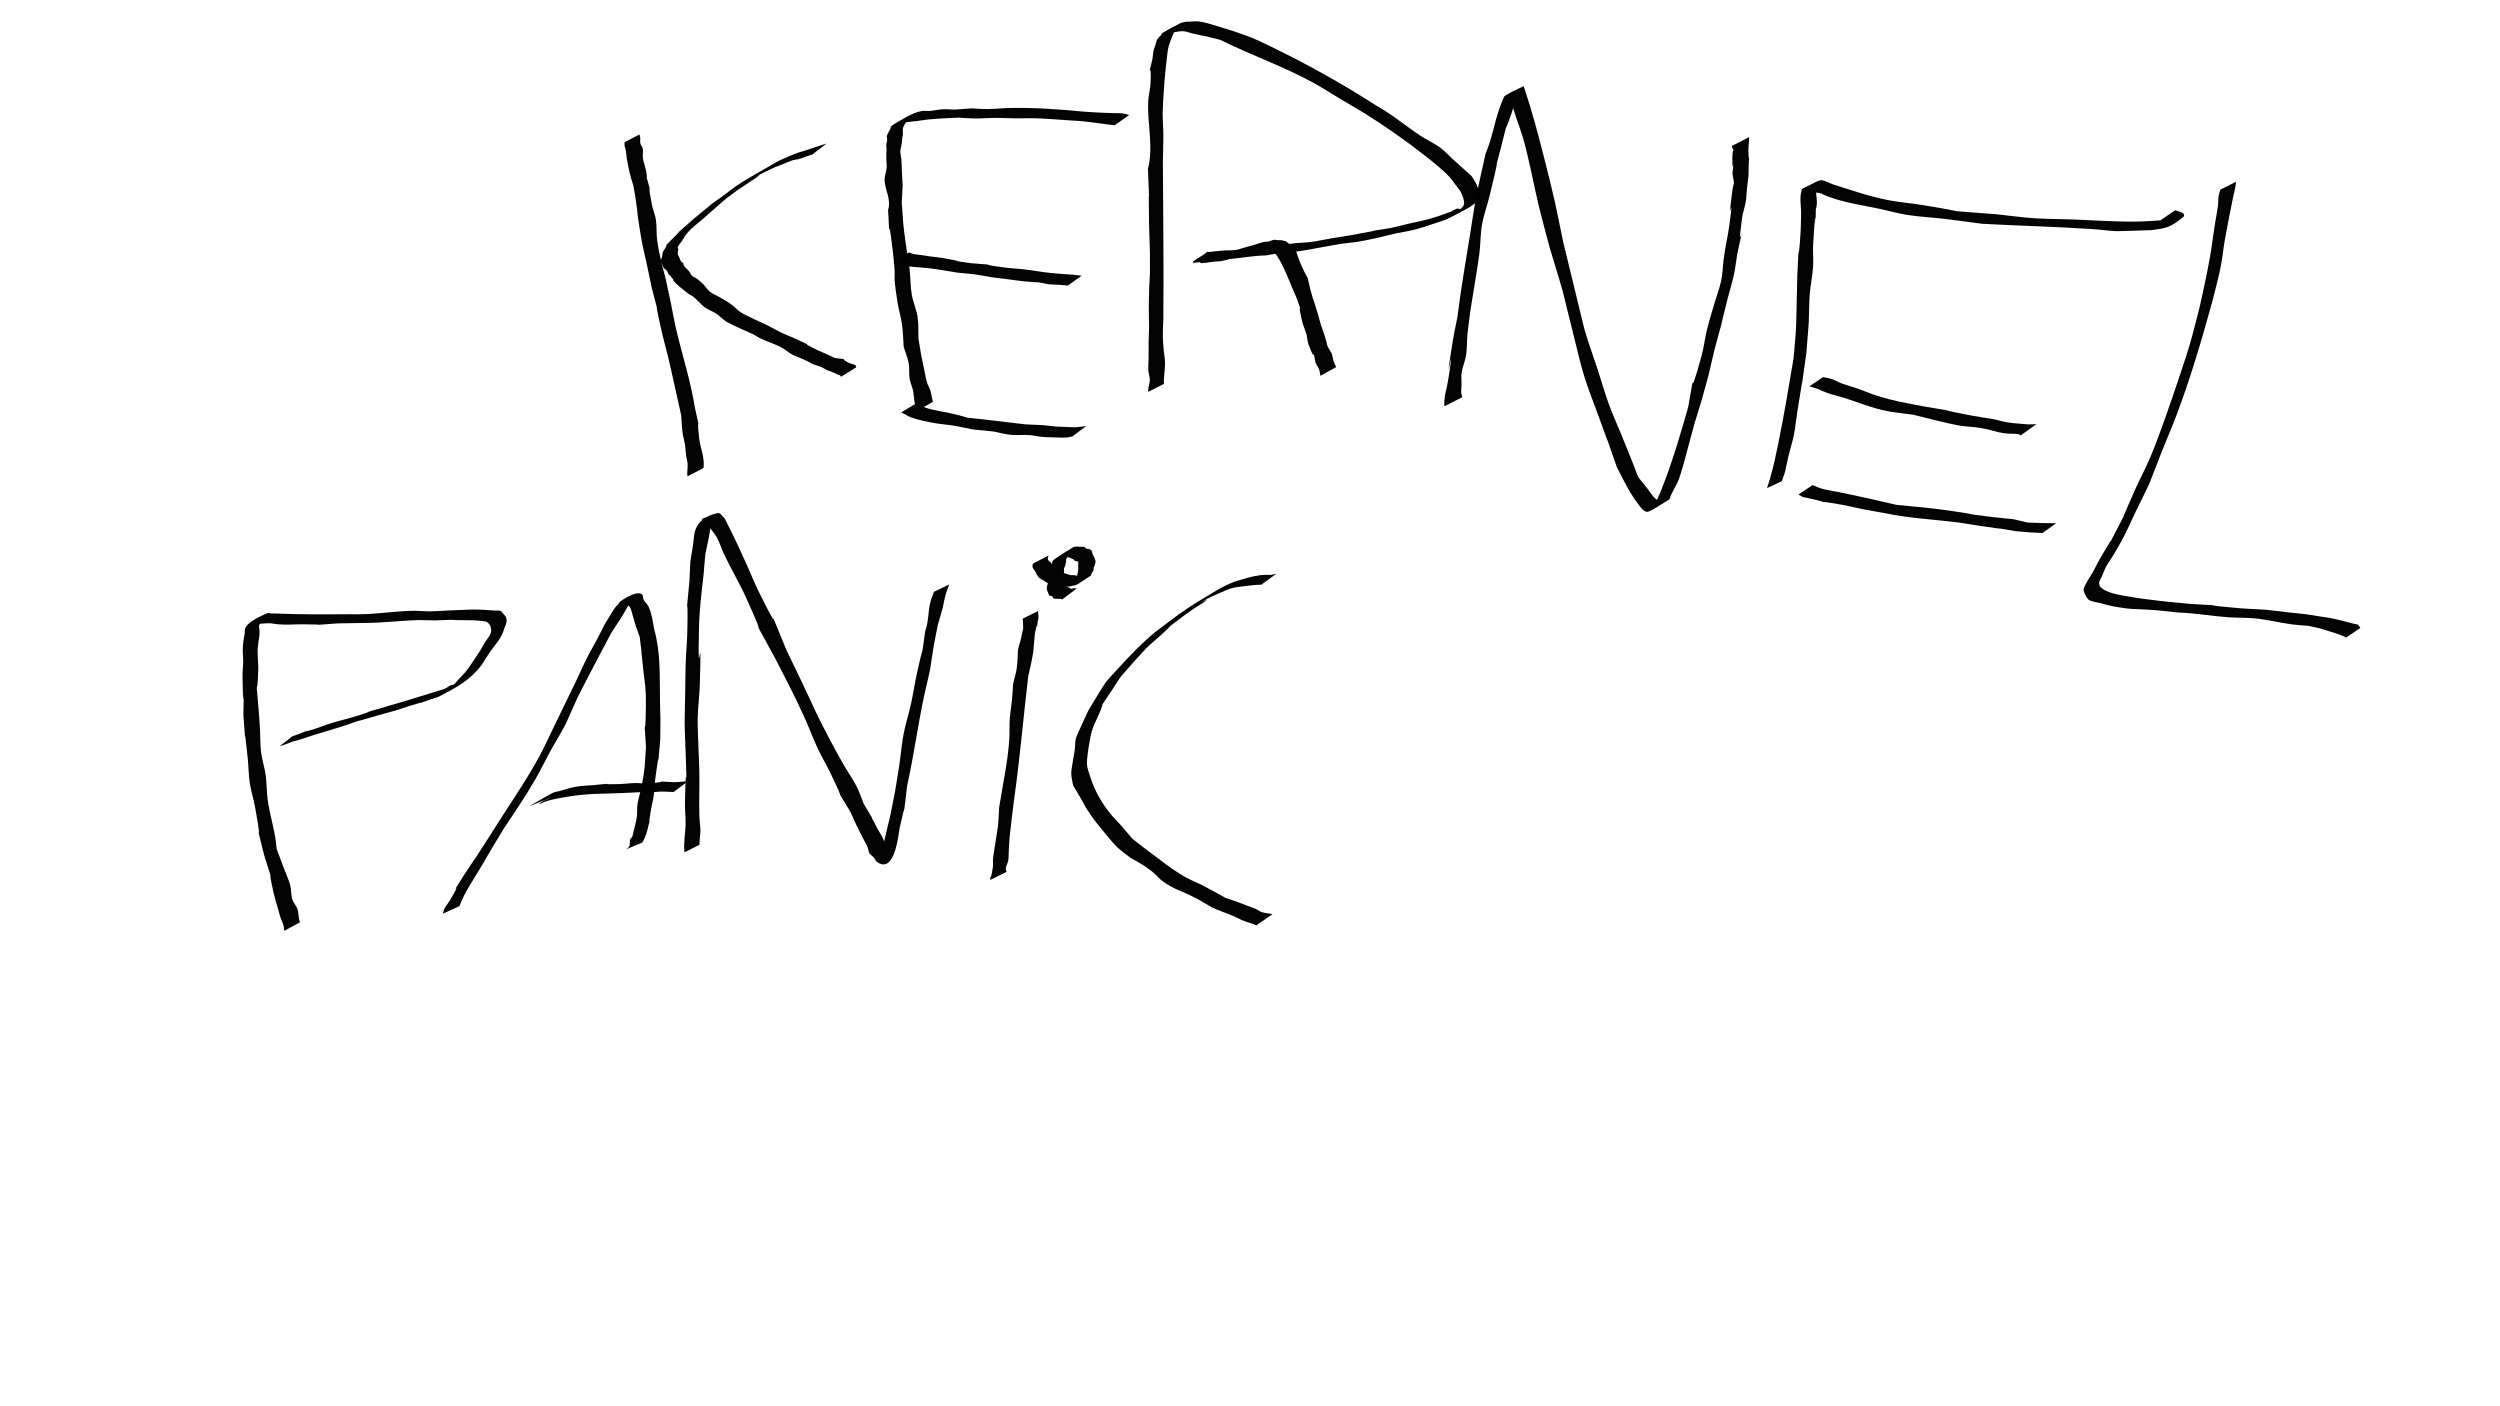 <?xml version="1.0" encoding="UTF-8" standalone="no"?>
<!-- Created with Inkscape (http://www.inkscape.org/) -->

<svg
   xmlns:dc="http://purl.org/dc/elements/1.1/"
   xmlns:cc="http://creativecommons.org/ns#"
   xmlns:rdf="http://www.w3.org/1999/02/22-rdf-syntax-ns#"
   xmlns:svg="http://www.w3.org/2000/svg"
   xmlns="http://www.w3.org/2000/svg"
   xmlns:sodipodi="http://sodipodi.sourceforge.net/DTD/sodipodi-0.dtd"
   xmlns:inkscape="http://www.inkscape.org/namespaces/inkscape"
   width="1920"
   height="1080"
   viewBox="0 0 508 285.75"
   version="1.1"
   id="svg8"
   inkscape:version="0.92.4 5da689c313, 2019-01-14"
   sodipodi:docname="021.svg">
  <defs
     id="defs2">
    <clipPath
       clipPathUnits="userSpaceOnUse"
       id="clipPath3044">
      <rect
         style="opacity:1;fill:#000000;fill-opacity:1;stroke:none;stroke-width:0.6;stroke-miterlimit:4;stroke-dasharray:none;stroke-opacity:1"
         id="rect3046"
         width="243.215"
         height="226.003"
         x="320.138"
         y="134.602" />
    </clipPath>
  </defs>
  <sodipodi:namedview
     id="base"
     pagecolor="#ffffff"
     bordercolor="#666666"
     borderopacity="1.0"
     inkscape:pageopacity="0.0"
     inkscape:pageshadow="2"
     inkscape:zoom="0.70710678"
     inkscape:cx="960.13925"
     inkscape:cy="606.21439"
     inkscape:document-units="mm"
     inkscape:current-layer="layer1"
     showgrid="false"
     units="px"
     inkscape:window-width="1920"
     inkscape:window-height="1053"
     inkscape:window-x="1366"
     inkscape:window-y="27"
     inkscape:window-maximized="0"
     showguides="false" />
  <g
     inkscape:label="Capa 1"
     inkscape:groupmode="layer"
     id="layer1"
     transform="translate(0,-11.25)">
    <path
       style="opacity:1;fill:#000000;fill-opacity:0.988;stroke:none;stroke-width:0.6;stroke-miterlimit:4;stroke-dasharray:none;stroke-opacity:1"
       id="path3486"
       d="m 139.712,108.03 c -0.182,-0.836 0.078,-1.678 0.016,-2.514 -0.042,-0.559 -0.23,-1.099 -0.307,-1.654 -0.1,-0.722 -0.111,-1.455 -0.222,-2.176 -0.134,-0.875 -0.4,-1.728 -0.513,-2.605 -0.147,-1.14 -0.178,-2.292 -0.267,-3.438 -0.93,-4.057 -1.763,-8.138 -2.739,-12.184 -0.369,-1.531 -0.815,-3.044 -1.162,-4.581 -2.577,-11.409 0.738,1.762 -2.101,-9.22 -0.296,-1.424 -0.582,-2.851 -0.889,-4.273 -0.904,-4.19 -0.895,-3.57 -1.553,-7.691 -0.822,-5.143 -0.111,-1.431 -0.846,-6.248 -0.132,-0.869 -0.305,-1.731 -0.458,-2.596 -0.643,-1.814 -1.026,-3.718 -1.334,-5.615 -0.071,-0.435 -0.074,-0.88 -0.155,-1.313 -0.343,-1.849 -0.258,-0.076 -0.27,-1.776 0,0 3.017,-1.577 3.017,-1.577 v 0 c 0.056,0.245 0.141,0.485 0.168,0.735 0.037,0.352 -0.06,0.718 0.023,1.062 0.096,0.398 0.433,0.716 0.504,1.119 0.101,0.572 -0.07,1.167 -5e-5,1.744 0.17,1.398 0.878,2.702 0.796,4.148 1.753,6.364 -0.351,-1.752 1.045,5.451 0.204,1.051 0.66,2.048 0.817,3.107 0.194,1.304 0.071,2.639 0.231,3.947 0.342,2.79 1.115,5.503 1.796,8.219 0.328,1.526 0.668,3.05 0.983,4.579 0.324,1.577 0.579,3.169 0.934,4.74 1.261,5.593 3.088,11.062 3.997,16.734 1.383,6.578 0.188,0.079 0.831,6.023 0.224,2.074 1.197,4.054 0.895,6.166 0,0 -3.238,1.687 -3.238,1.687 z"
       inkscape:connector-curvature="0" />
    <path
       style="opacity:1;fill:#000000;fill-opacity:0.988;stroke:none;stroke-width:0.6;stroke-miterlimit:4;stroke-dasharray:none;stroke-opacity:1"
       id="path3488"
       d="m 165.044,42.652 c -0.95,0.275 -1.869,0.686 -2.823,0.941 -0.395,0.105 -0.815,0.109 -1.205,0.233 -0.631,0.201 -1.229,0.495 -1.844,0.738 -0.589,0.232 -1.18,0.459 -1.77,0.688 -1.493,0.708 -2.48,1.132 -3.907,1.991 -0.257,0.155 1.047,-0.571 0.817,-0.378 -0.627,0.527 -1.347,0.933 -2.026,1.393 -3.624,2.459 -1.412,0.863 -4.607,3.243 -1.616,1.325 -3.14,2.757 -4.721,4.121 -0.613,0.529 -2.082,1.708 -2.704,2.314 -0.273,0.266 -0.505,0.572 -0.758,0.858 -1.96,2.671 0.668,-0.977 -0.887,1.372 -0.155,0.234 -0.825,0.987 -0.901,1.343 -0.027,0.128 0.092,0.245 0.138,0.367 -0.039,0.157 -0.079,0.314 -0.118,0.471 -0.066,0.602 0.213,1.036 0.452,1.557 0.069,0.15 0.088,0.328 0.192,0.456 0.116,0.142 0.297,0.214 0.446,0.321 0.066,0.776 0.754,1.12 1.195,1.685 0.22,0.283 0.332,0.652 0.595,0.895 0.346,0.32 0.82,0.47 1.194,0.757 0.43,0.33 0.806,0.725 1.209,1.087 0.421,0.479 0.759,1.046 1.263,1.436 0.647,0.501 1.438,0.782 2.142,1.199 0.739,0.438 1.488,0.863 2.184,1.365 0.691,0.498 1.252,1.168 1.967,1.631 0.939,0.607 4.491,2.206 5.464,2.656 0.904,0.479 1.789,0.995 2.712,1.437 0.923,0.443 1.891,0.789 2.822,1.216 5.163,2.365 -0.153,0.024 4.491,2.322 0.639,0.317 1.312,0.562 1.961,0.859 0.534,0.245 1.058,0.51 1.586,0.765 3.232,0.461 0.724,-0.197 2.661,0.895 0.5,0.282 1.157,0.272 1.602,0.634 0.102,0.083 0.078,0.251 0.117,0.376 0,0 -3.088,1.914 -3.088,1.914 v 0 c -0.315,-0.499 -0.036,-0.18 -0.831,-0.52 -0.278,-0.119 -0.54,-0.273 -0.82,-0.387 -2.069,-0.839 -0.277,0.081 -2.372,-1.098 -3.27,-1.102 -0.385,-0.029 -3.653,-1.556 -0.756,-0.353 -1.566,-0.592 -2.3,-0.989 -0.742,-0.402 -1.365,-1.003 -2.111,-1.398 -1.821,-0.966 -3.885,-1.432 -5.604,-2.616 -0.783,-0.353 -4.809,-2.136 -5.578,-2.612 -0.733,-0.454 -1.305,-1.136 -2.023,-1.614 -0.738,-0.491 -1.607,-0.771 -2.331,-1.283 -1.171,-0.828 -1.946,-2.155 -3.317,-2.74 -0.78,-0.635 -1.601,-1.224 -2.336,-1.911 -1.46,-1.364 -0.141,-0.234 -1.204,-1.538 -0.818,-1.004 -0.371,-0.017 -0.737,-1.022 -0.418,-0.584 -0.164,-0.328 -0.772,-0.761 -0.107,-0.129 -0.12,-0.314 -0.196,-0.464 -0.238,-0.471 -0.379,-0.695 -0.429,-1.245 0.081,-0.192 0.185,-0.376 0.244,-0.576 0.104,-0.356 0.041,-0.735 0.199,-1.081 0.122,-0.267 0.34,-0.48 0.474,-0.741 0.702,-1.363 -0.481,0.11 1.078,-1.526 0.327,-0.322 0.663,-0.636 0.982,-0.967 0.29,-0.302 0.541,-0.641 0.843,-0.931 0.438,-0.42 0.918,-0.793 1.373,-1.194 0.505,-0.444 0.99,-0.91 1.506,-1.342 6.049,-5.066 -1.887,1.773 3.564,-2.953 0.757,-0.541 1.519,-1.074 2.27,-1.624 1.468,-1.075 2.561,-1.998 4.118,-2.952 1.675,-1.026 3.39,-1.985 5.09,-2.969 2.696,-1.56 1.672,-1.034 4.158,-2.132 0.624,-0.251 1.239,-0.525 1.873,-0.752 0.495,-0.178 1.007,-0.302 1.508,-0.461 1.481,-0.469 2.937,-1.007 4.424,-1.455 0,0 -2.943,2.25 -2.943,2.25 z"
       inkscape:connector-curvature="0" />
    <path
       style="opacity:1;fill:#000000;fill-opacity:0.988;stroke:none;stroke-width:0.6;stroke-miterlimit:4;stroke-dasharray:none;stroke-opacity:1"
       id="path3490"
       d="m 186.42,94.681 c -0.766,-1.274 -0.613,-2.804 -0.92,-4.204 -0.17,-0.776 -0.547,-1.502 -0.671,-2.286 -0.162,-1.028 0.008,-2.093 -0.182,-3.116 -0.214,-1.151 -0.68,-2.24 -1.021,-3.36 -0.106,-1.466 -0.116,-2.942 -0.318,-4.398 -0.219,-1.578 -0.697,-3.112 -0.942,-4.687 -1.17,-7.539 -0.065,-2.687 -0.937,-10.225 -1.252,-10.828 -0.403,1.74 -0.971,-8.514 0.692,-2.122 -0.662,-4.026 -0.706,-6.058 -0.018,-0.85 0.347,-1.67 0.414,-2.518 0.049,-0.62 -0.066,-1.244 -0.067,-1.866 -0.006,-3.298 0.157,-0.012 -0.013,-2.76 0.067,-0.359 0.133,-0.718 0.2,-1.076 -0.025,-0.24 -0.117,-0.482 -0.074,-0.72 0.068,-0.377 0.545,-1.105 0.706,-1.458 0.073,-0.16 0.056,-0.366 0.17,-0.5 0.204,-0.238 0.497,-0.382 0.746,-0.573 1.541,-0.827 3.575,-2.262 5.52,-2.558 0.536,-0.082 1.087,0.03 1.627,-0.015 0.848,-0.071 1.682,-0.288 2.532,-0.334 0.816,-0.044 1.634,0.044 2.452,0.065 1.136,-0.082 2.271,-0.165 3.407,-0.247 1.126,0.046 2.251,0.15 3.377,0.139 1.399,-0.014 2.793,-0.185 4.191,-0.216 5.153,-0.112 10.284,0.251 15.407,0.753 3.515,0.211 2.404,0.167 5.662,0.282 0.703,0.025 1.409,-0.011 2.108,0.068 0.454,0.051 0.888,0.213 1.332,0.32 0,0 -2.959,2.095 -2.959,2.095 v 0 c -2.884,-0.33 -5.744,-0.862 -8.651,-0.969 -1.536,-0.106 -5.862,-0.419 -7.302,-0.456 -1.414,-0.036 -2.828,0.023 -4.242,0.009 -1.373,-0.014 -2.745,-0.097 -4.119,-0.092 -1.354,0.005 -2.705,0.131 -4.059,0.122 -1.11,-0.008 -2.216,-0.115 -3.324,-0.173 -1.832,0.088 -4.224,0.173 -6.077,0.364 -0.84,0.087 -1.672,0.236 -2.509,0.34 -0.603,0.075 -1.211,0.102 -1.811,0.2 -0.447,0.072 -1.61,0.658 -1.322,0.309 0.55,-0.665 1.465,-0.912 2.197,-1.368 -0.267,0.159 -0.565,0.274 -0.8,0.477 -0.126,0.109 -0.164,0.29 -0.251,0.432 -0.282,0.457 -0.608,0.85 -0.733,1.39 -0.132,0.57 0.11,1.191 -0.113,1.753 -0.044,0.429 -0.069,0.861 -0.131,1.288 -0.081,0.556 -0.285,1.098 -0.297,1.661 -0.013,0.596 0.178,1.181 0.224,1.775 0.058,0.747 0.052,1.497 0.088,2.245 0.209,4.311 0.223,1.468 -0.024,6.425 0.318,4.406 0.221,4.016 0.847,8.568 0.225,1.636 0.546,3.259 0.738,4.899 0.203,1.723 0.16,3.475 0.448,5.186 0.261,1.549 0.955,3.007 1.191,4.561 0.224,1.473 0.12,2.977 0.18,4.466 0.748,4.468 0.357,2.451 1.208,6.446 0.167,0.785 0.273,1.587 0.504,2.356 0.18,0.598 0.525,1.136 0.722,1.729 0.057,0.172 0.416,1.891 0.492,2.253 0,0 -3.146,1.772 -3.146,1.772 z"
       inkscape:connector-curvature="0" />
    <path
       style="opacity:1;fill:#000000;fill-opacity:0.988;stroke:none;stroke-width:0.6;stroke-miterlimit:4;stroke-dasharray:none;stroke-opacity:1"
       id="path3492"
       d="m 184.724,62.519 c 0.264,0.11 0.514,0.265 0.792,0.329 0.519,0.12 1.055,0.144 1.582,0.221 0.672,0.098 1.343,0.209 2.016,0.302 0.834,0.115 1.677,0.173 2.507,0.322 8.432,1.514 -3.802,-0.314 5.79,1.05 8.884,0.719 -1.541,-0.243 6.778,0.877 1.159,0.156 2.331,0.185 3.493,0.316 2.851,0.319 3.092,0.491 5.865,0.79 0.841,0.091 1.686,0.136 2.529,0.204 2.629,0.196 1.389,0.075 3.72,0.346 0,0 -2.815,1.999 -2.815,1.999 v 0 c -2.409,-0.209 -1.127,-0.12 -3.848,-0.252 -4.223,-0.788 -0.148,-0.116 -5.254,-0.628 -1.038,-0.104 -2.068,-0.272 -3.103,-0.403 -1.119,-0.142 -2.241,-0.252 -3.357,-0.417 -1.094,-0.162 -2.174,-0.415 -3.27,-0.562 -1.153,-0.156 -2.316,-0.231 -3.474,-0.347 -1.783,-0.294 -4.161,-0.709 -5.968,-0.916 -1.824,-0.209 -2.981,-0.176 -4.741,-0.48 -0.48,-0.083 -0.944,-0.243 -1.419,-0.349 -0.346,-0.077 -0.697,-0.135 -1.045,-0.202 0,0 3.222,-2.2 3.222,-2.2 z"
       inkscape:connector-curvature="0" />
    <path
       style="opacity:1;fill:#000000;fill-opacity:0.988;stroke:none;stroke-width:0.6;stroke-miterlimit:4;stroke-dasharray:none;stroke-opacity:1"
       id="path3494"
       d="m 186.208,93.197 c 2.071,1.351 4.614,1.486 6.956,2.031 5.694,1.325 0.65,0.549 7.304,1.311 0.573,0.069 7.191,0.878 7.907,0.937 1.186,0.097 2.379,0.078 3.566,0.164 0.896,0.065 1.785,0.219 2.681,0.287 0.1,0.008 3.508,0.136 3.92,0.152 1.658,-0.181 0.933,-0.089 2.178,-0.258 0,0 -2.805,2.111 -2.805,2.111 v 0 c -1.431,0.301 -0.674,0.208 -2.277,0.24 -1.31,-0.063 -2.626,-0.038 -3.933,-0.155 -0.867,-0.078 -1.719,-0.304 -2.588,-0.36 -1.243,-0.081 -2.498,0.075 -3.737,-0.05 -1.182,-0.119 -2.333,-0.452 -3.499,-0.677 -1.407,-0.139 -2.815,-0.277 -4.222,-0.416 -1.242,-0.25 -2.476,-0.543 -3.725,-0.751 -1.234,-0.205 -2.486,-0.287 -3.721,-0.488 -1.311,-0.213 -3.703,-0.703 -5.06,-1.201 -0.714,-0.262 -1.334,-0.739 -2.04,-1.019 0,0 3.095,-1.858 3.095,-1.858 z"
       inkscape:connector-curvature="0" />
    <path
       style="opacity:1;fill:#000000;fill-opacity:0.988;stroke:none;stroke-width:0.6;stroke-miterlimit:4;stroke-dasharray:none;stroke-opacity:1"
       id="path3500"
       d="m 233.331,90.877 c -0.099,-0.849 0.317,-1.655 0.308,-2.492 -0.007,-0.618 -0.253,-1.215 -0.289,-1.833 -0.047,-0.804 0.034,-1.61 0.041,-2.416 0.049,-5.799 -0.074,-0.107 0.103,-6.671 -0.019,-1.426 -0.073,-2.852 -0.057,-4.278 0.078,-6.795 0.302,-3.303 0.231,-10.451 -0.019,-1.925 -0.15,-3.848 -0.181,-5.774 -0.2,-12.55 0.257,0.668 -0.226,-11.39 1.186,-4.607 -0.181,-9.178 0.059,-13.807 0.062,-1.206 0.404,-2.386 0.468,-3.592 0.291,-5.487 -0.765,0.109 0.397,-4.968 0.272,-2.152 0.034,-1.125 0.658,-3.019 0.103,-0.311 0.139,-0.651 0.306,-0.933 0.196,-0.331 0.521,-0.567 0.762,-0.867 0.104,-0.129 0.129,-0.33 0.271,-0.417 1.225,-0.754 2.521,-1.386 3.782,-2.079 1.264,-0.295 0.618,-0.21 1.927,-0.249 0.505,-0.015 1.012,-0.09 1.515,-0.045 1.348,0.12 2.875,0.643 4.136,1.025 1.021,0.309 2.04,0.627 3.06,0.94 1.306,0.474 2.636,0.885 3.917,1.422 1.526,0.64 3.006,1.382 4.495,2.105 5.302,2.573 10.488,5.406 15.544,8.433 1.737,1.04 3.435,2.143 5.152,3.215 3.18,1.77 5.949,4.143 8.979,6.132 1.283,0.842 2.706,1.469 3.948,2.371 0.952,0.692 1.732,1.594 2.603,2.386 1.409,1.282 2.373,2.138 3.761,3.378 1.152,1.833 0.631,0.842 1.397,2.616 0.136,0.314 0.386,0.598 0.412,0.939 0.107,1.38 -1.443,2.267 -2.354,2.895 -1.439,0.754 -2.845,1.575 -4.318,2.261 -0.745,0.347 -1.543,0.565 -2.32,0.834 -1.637,0.567 -3.403,1.158 -5.09,1.545 -0.947,0.217 -1.911,0.353 -2.866,0.53 -1.275,0.311 -2.55,0.621 -3.825,0.932 -1.311,0.264 -2.613,0.574 -3.932,0.791 -1.272,0.209 -2.563,0.287 -3.837,0.484 -1.168,0.181 -7.039,1.307 -8.315,1.474 -10.089,1.32 4.007,-0.999 -6.714,0.85 -2.609,0.047 -5.173,0.542 -7.766,0.779 -0.614,0.056 -1.233,0.061 -1.846,0.128 -2.154,0.326 -1.145,0.208 -3.024,0.38 -2.583,0.262 -3.549,0.535 0.95,-1.966 0.173,-0.096 0.395,0.036 0.592,0.032 0.359,-0.007 0.716,-0.043 1.074,-0.065 0.427,-0.033 0.853,-0.084 1.282,-0.1 0.383,-0.014 0.768,0.051 1.149,0.013 1.22,-0.122 1.939,-0.428 3.126,-0.768 2.974,-0.853 -0.209,0.117 2.765,-0.806 0.449,-0.132 0.898,-0.265 1.347,-0.397 0.279,-0.017 0.563,0.004 0.838,-0.052 0.396,-0.081 0.76,-0.29 1.159,-0.355 0.206,-0.034 0.415,0.055 0.623,0.066 1.419,0.071 0.405,-0.118 1.753,0.228 0.556,0.412 1.525,1.074 1.881,1.63 0.315,0.492 0.425,1.089 0.642,1.631 0.266,0.665 0.509,1.341 0.809,1.992 1.631,3.529 0.724,0.616 1.672,4.541 2.054,7.223 -0.709,-2.359 1.496,4.856 0.244,0.799 0.426,1.616 0.674,2.414 0.229,0.737 0.531,1.45 0.759,2.188 0.934,3.028 0.004,1.109 1.443,3.601 0.444,1.955 0.131,1.058 0.884,2.711 0,0 -3.209,1.778 -3.209,1.778 v 0 c -0.368,-1.824 -0.051,-0.933 -0.998,-2.657 -0.97,-4.913 0.473,1.37 -1.391,-3.636 -0.278,-0.747 -0.297,-1.568 -0.511,-2.336 -0.221,-0.794 -0.605,-1.539 -0.794,-2.341 -1.441,-6.111 0.798,0.669 -1.222,-5.004 -0.926,-2.091 -1.729,-4.252 -2.729,-6.309 -0.256,-0.527 -1.063,-2.085 -1.577,-2.563 -0.232,-0.216 -0.564,-0.29 -0.846,-0.435 -1.285,-0.242 -0.263,-0.115 -1.672,-0.091 -0.214,0.004 -0.428,-0.054 -0.64,-0.029 -1.06,0.128 -2.037,0.681 -3.122,0.675 -1.509,0.505 -3.066,1.14 -4.637,1.424 -0.423,0.076 -0.86,0.041 -1.288,0.089 -3.789,0.426 0.608,0.069 -2.801,0.32 -0.2,-0.095 -0.378,-0.279 -0.599,-0.284 -0.353,-0.007 -1.268,0.509 -1.028,0.251 0.841,-0.905 1.946,-1.524 2.919,-2.285 0.08,0.018 0.157,0.055 0.239,0.053 0.648,-0.017 1.287,-0.192 1.936,-0.197 1.762,-0.162 0.861,-0.11 2.704,-0.148 1.515,-0.115 2.841,-0.388 4.361,-0.549 1.795,-0.19 3.605,-0.219 5.395,-0.473 1.082,-0.144 2.164,-0.289 3.246,-0.433 1.079,-0.085 2.164,-0.113 3.238,-0.256 1.356,-0.181 2.693,-0.485 4.042,-0.713 1.38,-0.234 2.768,-0.423 4.146,-0.672 10.066,-1.82 -0.949,-0.021 7.961,-1.437 1.265,-0.306 2.527,-0.622 3.794,-0.917 3.076,-0.715 2.842,-0.527 5.762,-1.466 0.844,-0.271 1.664,-0.613 2.507,-0.889 0.631,-0.206 1.406,-0.987 1.912,-0.557 0.437,0.372 -0.944,0.653 -1.416,0.979 0.725,-0.442 1.686,-0.897 2.175,-1.659 0.424,-0.661 -0.258,-2.311 -0.568,-2.853 -0.268,-0.467 -0.641,-0.866 -0.961,-1.299 -0.433,-0.563 -0.82,-1.166 -1.3,-1.69 -1.317,-1.435 -3.296,-3.004 -4.778,-4.174 -3.991,-3.151 -8.156,-6.07 -12.469,-8.765 -1.756,-1.043 -3.514,-2.084 -5.268,-3.13 -1.738,-1.037 -3.434,-2.148 -5.21,-3.118 -6.087,-3.324 -12.65,-5.598 -18.847,-8.687 -8.689,-2.166 1.457,0.314 -5.729,-1.313 -0.551,-0.125 -1.077,-0.37 -1.639,-0.428 -1.075,-0.112 -2.074,0.35 -3.135,0.252 0.713,-0.429 1.408,-0.889 2.138,-1.287 0.263,-0.144 -0.531,0.3 -0.733,0.522 -0.14,0.154 -0.178,0.377 -0.259,0.569 -0.547,1.308 -1.153,2.595 -1.353,4.016 -0.345,2.829 -0.648,5.64 -0.81,8.487 -0.077,1.362 -0.184,2.724 -0.194,4.088 -0.011,1.521 0.129,3.04 0.134,4.562 0.006,1.735 -0.066,3.469 -0.098,5.203 0.055,10.654 0.195,21.31 0.095,31.963 -0.035,1.221 -0.123,2.441 -0.106,3.662 0.013,0.972 0.131,1.94 0.196,2.911 0.085,0.755 0.233,1.506 0.255,2.265 0.042,1.473 -0.309,2.952 -0.224,4.429 0,0 -3.187,1.624 -3.187,1.624 z"
       inkscape:connector-curvature="0" />
    <path
       style="opacity:1;fill:#000000;fill-opacity:0.988;stroke:none;stroke-width:0.6;stroke-miterlimit:4;stroke-dasharray:none;stroke-opacity:1"
       id="path3502"
       d="m 293.498,93.816 c -0.003,-0.356 -0.038,-0.714 -0.007,-1.069 0.196,-2.242 0.409,-1.89 0.805,-4.434 1.788,-11.486 -1.297,6.153 0.874,-7.563 0.274,-1.728 0.661,-3.437 0.992,-5.155 0.721,-5.891 1.763,-11.736 2.699,-17.596 0.303,-1.899 0.564,-3.804 0.909,-5.696 0.511,-2.805 1.478,-7.025 2.114,-9.875 1.264,-2.929 1.758,-6.092 2.779,-9.096 0.193,-0.569 0.419,-1.127 0.664,-1.676 0.148,-0.331 0.211,-0.757 0.512,-0.96 1.171,-0.794 2.516,-1.296 3.774,-1.944 1.709,5.104 3.098,10.308 4.397,15.529 0.621,2.495 1.263,4.985 1.828,7.493 0.637,2.832 1.185,5.683 1.777,8.525 0.083,0.342 4.213,17.408 4.312,17.758 0.779,2.739 1.786,5.408 2.668,8.115 0.792,2.431 1.483,4.896 2.356,7.298 0.751,2.069 1.68,4.069 2.511,6.107 0.676,1.656 1.341,3.317 2.012,4.975 1.988,4.901 0.624,2.559 3.357,6.072 0.412,0.53 0.755,1.116 1.212,1.608 0.301,0.324 0.632,0.659 1.044,0.821 0.302,0.119 1.227,-0.228 0.974,-0.024 -0.64,0.516 -1.491,0.695 -2.236,1.042 0.321,-0.481 0.698,-0.93 0.964,-1.443 0.55,-1.058 1.914,-4.742 2.2,-5.553 1.525,-4.32 2.795,-8.719 4.059,-13.12 1.941,-10.875 -0.491,1.368 2.73,-10.459 0.461,-1.692 0.645,-3.448 1.059,-5.152 0.421,-1.732 0.95,-3.437 1.446,-5.149 0.471,-1.629 1.098,-3.216 1.454,-4.874 0.29,-1.35 0.317,-2.742 0.476,-4.114 0.271,-2.467 0.893,-4.881 1.213,-7.341 1.081,-8.312 -0.473,1.823 0.449,-5.835 0.469,-3.895 0.671,-1.258 0.157,-4.525 0.701,-7.032 -0.073,2.258 -0.014,-3.304 0.024,-2.291 0.597,-0.58 -0.152,-2.26 0,0 3.555,-1.839 3.555,-1.839 v 0 c -0.012,0.367 -0.013,0.734 -0.037,1.1 -0.028,0.449 -0.124,0.895 -0.118,1.345 0.072,5.145 0.373,-2.967 0.066,3.291 -0.057,3.324 0.054,0.947 -0.336,4.636 -0.099,0.936 -0.111,1.883 -0.266,2.811 -0.187,1.123 -0.604,2.202 -0.755,3.33 -1.362,10.216 1.539,-4.578 -0.963,7.237 -0.226,1.406 -0.38,2.825 -0.679,4.217 -0.347,1.613 -0.855,3.188 -1.259,4.787 -2.624,10.397 0.26,-0.417 -2.672,10.382 -0.441,1.74 -0.788,3.504 -1.231,5.244 -0.443,1.738 -0.951,3.459 -1.427,5.189 -1.862,6.096 -1.081,3.356 -2.641,9.133 -0.434,1.607 -1.383,5.366 -2.045,7.028 -0.53,1.332 -1.417,2.506 -1.836,3.89 -1.415,0.827 -2.74,1.83 -4.244,2.481 -0.768,0.332 -1.608,-0.89 -1.874,-1.227 -1.873,-2.367 -3.178,-5.117 -4.557,-7.781 -3.492,-10.081 0.068,0.079 -4.085,-11.359 -0.869,-2.393 -1.826,-4.758 -2.566,-7.194 -0.84,-2.765 -1.464,-5.591 -2.172,-8.392 -3.346,-13.246 -0.878,-4.492 -4.777,-17.508 -0.729,-2.771 -1.509,-5.528 -2.187,-8.312 -0.962,-3.956 -2.028,-9.686 -3.158,-13.721 -0.436,-1.558 -1.018,-3.072 -1.532,-4.607 -1.093,-3.265 -0.527,-2.028 -1.59,-4.081 0.945,-0.624 1.79,-1.436 2.835,-1.872 0.362,-0.151 -0.481,0.623 -0.668,0.968 -1.074,1.986 -0.641,1.63 -1.428,3.923 -2.094,6.096 -0.399,0.024 -2.137,6.856 -3.738,14.346 1.465,-5.902 -2.35,9.967 -0.485,2.017 -1.223,3.975 -1.586,6.016 -0.343,1.926 -0.29,3.904 -0.527,5.846 -0.226,1.853 -1.508,9.626 -1.825,11.571 -0.205,1.657 -0.455,3.31 -0.616,4.972 -0.132,1.359 -0.057,2.739 -0.262,4.089 -0.187,1.23 -0.72,2.391 -0.912,3.62 -0.12,0.769 2.1e-4,1.556 -0.018,2.334 -0.052,2.196 -0.239,1.067 0.154,2.648 0,0 -3.642,1.856 -3.642,1.856 z"
       inkscape:connector-curvature="0" />
    <path
       style="opacity:1;fill:#000000;fill-opacity:0.988;stroke:none;stroke-width:0.6;stroke-miterlimit:4;stroke-dasharray:none;stroke-opacity:1"
       id="path3504"
       d="m 359.058,110.434 c 0.214,-0.683 0.449,-1.36 0.643,-2.049 0.784,-2.792 1.098,-4.348 1.704,-7.312 1.152,-5.637 2.079,-11.31 3.039,-16.982 0.167,-2.017 0.389,-4.03 0.501,-6.05 0.111,-2 0.184,-8.827 0.275,-10.964 0.364,-8.566 0.171,-0.943 0.662,-8.683 0.066,-1.034 0.058,-2.071 0.086,-3.107 0.146,-1.75 -0.386,-3.456 0.072,-5.174 0.052,-0.194 0.069,-0.461 0.25,-0.547 4.37,-2.095 3.117,-2.096 6.202,-0.837 3.812,1.184 7.579,2.522 11.519,3.247 2.148,0.395 4.332,0.568 6.488,0.914 11.771,1.889 1.971,0.837 15.055,1.887 2.591,0.272 5.173,0.64 7.772,0.817 2.593,0.176 5.196,0.144 7.792,0.243 3.434,0.13 8.177,0.438 11.701,0.448 2.857,0.008 4.487,-0.143 7.206,-0.329 -1.068,1.409 4.143,-1.396 3.205,-0.817 -5.435,3.355 -1.565,1.683 -3.55,1.169 -0.299,-0.077 -0.612,-0.088 -0.918,-0.132 0,0 3.232,-2.196 3.232,-2.196 v 0 c 0.207,0.063 1.453,0.4 1.64,0.616 0.144,0.166 0.272,0.509 0.104,0.65 -2.711,2.276 -3.559,2.352 -6.517,2.768 -1.048,0.035 -6.649,0.225 -7.089,0.21 -1.637,-0.055 -3.262,-0.311 -4.897,-0.42 -7.465,-0.495 -14.951,-0.676 -22.421,-1.079 -2.568,-0.335 -5.132,-0.702 -7.704,-1.006 -2.505,-0.296 -5.033,-0.406 -7.524,-0.794 -2.006,-0.313 -3.963,-0.889 -5.95,-1.307 -3.958,-0.832 -8.071,-1.332 -11.752,-3.124 -3.211,-0.537 -3.125,0.125 -0.267,-2.364 0.105,-0.092 -0.2,0.206 -0.249,0.337 -0.143,0.388 -0.281,0.787 -0.316,1.199 -0.117,1.361 0.418,2.741 -0.075,4.097 -0.222,10.874 0.232,-6.394 -0.548,7.165 -0.087,1.512 0.093,3.032 -0.01,4.543 -0.127,1.852 -0.534,3.677 -0.678,5.528 -0.148,1.911 -0.13,3.83 -0.195,5.746 -0.158,2.015 -0.316,4.031 -0.474,6.046 -1.686,12.095 0.032,0.189 -1.82,11.861 -0.259,1.636 -0.404,3.291 -0.725,4.916 -0.286,1.447 -0.753,2.853 -1.094,4.289 -1.118,4.716 -0.089,1.406 -1.36,5.16 0,0 -3.018,1.417 -3.018,1.417 z"
       inkscape:connector-curvature="0" />
    <path
       style="opacity:1;fill:#000000;fill-opacity:0.988;stroke:none;stroke-width:0.6;stroke-miterlimit:4;stroke-dasharray:none;stroke-opacity:1"
       id="path3506"
       d="m 370.446,87.872 c 0.59,0.133 1.197,0.205 1.77,0.4 0.736,0.251 1.408,0.665 2.137,0.933 1.056,0.389 2.15,0.668 3.213,1.039 1.255,0.438 2.469,0.989 3.737,1.386 3.875,1.212 5.752,1.452 9.788,2.231 14.843,2.501 -3.719,-0.714 9.702,1.866 1.36,0.262 2.741,0.408 4.102,0.665 1.017,0.192 2.009,0.513 3.03,0.682 1.409,0.234 2.844,0.275 4.265,0.419 1.315,-0.041 0.776,-0.008 1.619,-0.069 0,0 -3.228,2.316 -3.228,2.316 v 0 c -0.397,-0.39 -0.097,-0.162 -1.076,-0.341 -0.613,-0.023 -1.23,0.005 -1.839,-0.07 -2.55,-0.315 -2.589,-0.69 -5.347,-1.134 -1.441,-0.232 -2.911,-0.251 -4.35,-0.496 -1.817,-0.309 -7.545,-1.763 -9.255,-2.186 -1.824,-0.258 -3.667,-0.401 -5.471,-0.774 -3.19,-0.659 -5.388,-1.655 -8.437,-2.623 -1.103,-0.35 -2.238,-0.592 -3.335,-0.962 -0.753,-0.254 -1.47,-0.604 -2.205,-0.905 -0.528,-0.167 -1.057,-0.334 -1.585,-0.502 0,0 2.764,-1.875 2.764,-1.875 z"
       inkscape:connector-curvature="0" />
    <path
       style="opacity:1;fill:#000000;fill-opacity:0.988;stroke:none;stroke-width:0.6;stroke-miterlimit:4;stroke-dasharray:none;stroke-opacity:1"
       id="path3508"
       d="m 368.321,109.817 c 1.076,0.454 1.458,0.656 2.739,0.953 0.891,0.206 1.803,0.314 2.7,0.496 3.88,0.787 7.743,1.651 11.593,2.571 3.674,0.354 6.654,0.601 10.304,1.107 7.31,1.013 2.099,0.518 9.228,1.37 6.014,0.719 2.166,-0.045 7.147,1.12 4.057,0.133 2.131,0.088 5.777,0.145 0,0 -2.769,1.974 -2.769,1.974 v 0 c -3.482,-0.164 -1.657,-0.046 -5.476,-0.372 -7.185,-1.204 1.073,0.141 -7.231,-1.067 -1.468,-0.214 -2.925,-0.507 -4.396,-0.695 -4.99,-0.638 -10.043,-0.848 -14.978,-1.907 -1.52,-0.274 -3.045,-0.525 -4.561,-0.821 -1.321,-0.258 -2.625,-0.608 -3.95,-0.843 -9.214,-1.631 0.728,0.511 -6.141,-1.187 -2.565,-0.634 -1.227,-0.012 -2.866,-0.916 0,0 2.879,-1.929 2.879,-1.929 z"
       inkscape:connector-curvature="0" />
    <path
       style="opacity:1;fill:#000000;fill-opacity:0.988;stroke:none;stroke-width:0.6;stroke-miterlimit:4;stroke-dasharray:none;stroke-opacity:1"
       id="path3510"
       d="m 454.355,48.193 c -0.051,0.388 -0.078,0.781 -0.152,1.165 -0.146,0.76 -0.348,1.507 -0.505,2.265 -0.324,1.56 -1.407,7.16 -1.605,8.32 -0.326,1.909 -0.507,3.843 -0.892,5.741 -0.468,2.306 -1.11,4.572 -1.665,6.859 -2.133,7.736 -4.401,15.446 -7.228,22.962 -0.946,2.515 -2.027,4.977 -3.018,7.474 -3.687,9.288 -1.189,3.748 -5.357,12.329 -1.933,4.091 -2.026,4.545 -4.187,8.228 -0.563,0.959 -1.237,1.852 -1.774,2.825 -0.317,0.575 -0.516,1.208 -0.782,1.808 -0.208,0.469 -0.529,0.899 -0.638,1.4 -0.062,0.288 0.097,0.582 0.145,0.873 0.337,0.247 0.636,0.555 1.01,0.742 1.534,0.768 3.019,0.955 4.713,1.256 4.174,0.741 8.369,1.12 12.586,1.517 14.472,0.865 -3.625,-0.314 10.329,0.897 1.692,0.147 3.395,0.155 5.087,0.298 1.442,0.122 2.875,0.337 4.313,0.498 5.383,0.6 2.237,0.156 6.996,0.909 2.097,0.237 4.121,0.795 6.15,1.338 1.563,0.418 1.001,-0.058 1.751,0.959 0,0 -2.906,1.937 -2.906,1.937 v 0 c -1.102,-0.58 -2.199,-0.903 -3.393,-1.263 -2.787,-0.839 -1.001,-0.376 -4.255,-1.1 -1.12,-0.102 -2.245,-0.158 -3.36,-0.305 -2.636,-0.347 -5.069,-1.001 -7.73,-1.238 -1.733,-0.154 -3.48,-0.083 -5.215,-0.208 -3.413,-0.246 -6.793,-0.864 -10.22,-0.968 -1.53,-0.16 -3.055,-0.359 -4.589,-0.479 -4.428,-0.348 -4.368,-0.013 -8.465,-0.76 -0.936,-0.171 -1.849,-0.446 -2.77,-0.685 -0.743,-0.193 -1.555,-0.225 -2.22,-0.608 -0.41,-0.236 -0.554,-0.766 -0.832,-1.149 -0.096,-0.334 -0.332,-0.659 -0.286,-1.003 0.114,-0.859 1.553,-2.94 1.833,-3.437 0.492,-0.873 0.905,-1.79 1.406,-2.658 4.829,-8.378 -0.336,1.298 4.732,-8.453 0.809,-1.868 1.588,-3.75 2.427,-5.605 1.038,-2.291 2.224,-4.515 3.204,-6.832 1.714,-4.052 4.106,-11.032 5.486,-15.157 0.864,-2.584 1.751,-5.162 2.522,-7.775 0.713,-2.416 1.284,-4.871 1.926,-7.306 0.487,-2.248 1.012,-4.488 1.461,-6.745 1.12,-5.637 0.9,-5.231 1.714,-10.469 0.182,-1.171 0.436,-2.331 0.589,-3.506 0.089,-0.683 0.031,-1.38 0.135,-2.061 0.066,-0.433 0.248,-0.84 0.372,-1.26 0,0 3.157,-1.569 3.157,-1.569 z"
       inkscape:connector-curvature="0" />
    <path
       style="opacity:1;fill:#000000;fill-opacity:0.988;stroke:none;stroke-width:0.6;stroke-miterlimit:4;stroke-dasharray:none;stroke-opacity:1"
       id="path3512"
       d="m 57.758,200.393 c -0.05,-0.376 -0.049,-0.763 -0.151,-1.128 -0.144,-0.514 -0.417,-0.984 -0.584,-1.491 -0.23,-0.697 -0.404,-1.411 -0.604,-2.116 -0.261,-0.92 -0.569,-1.829 -0.779,-2.763 -1.717,-7.647 0.626,0.493 -1.949,-7.804 -2.501,-10.265 0.1,1.098 -1.858,-9.848 -0.29,-1.62 -0.823,-3.194 -1.07,-4.821 -0.25,-1.648 -0.246,-3.324 -0.416,-4.982 -1.065,-10.336 -0.155,1.067 -0.891,-8.976 0.258,-14.438 0.036,4.964 -0.179,-7.673 -0.018,-1.049 0.13,-2.095 0.14,-3.144 0.008,-0.798 -0.098,-1.595 -0.084,-2.393 0.023,-1.34 0.187,-2.08 0.398,-3.345 0.019,-0.296 -0.04,-0.607 0.057,-0.887 0.56,-1.62 4.029,-2.936 4.612,-3.199 0.185,-0.084 0.399,0.079 0.601,0.09 0.35,0.019 0.702,-8e-4 1.052,-0.001 5.044,0.231 10.093,0.178 15.141,0.145 4.207,0.168 8.381,-0.585 12.575,-0.696 1.214,-0.032 2.427,0.125 3.641,0.114 1.249,-0.011 2.495,-0.126 3.743,-0.181 1.073,-0.048 2.146,-0.085 3.218,-0.127 2.046,-0.157 4.087,-0.003 6.125,0.148 0.438,0.032 0.904,-0.059 1.315,0.097 0.058,0.022 1.004,1.208 1.024,1.233 0.034,0.318 0.149,0.637 0.102,0.953 -0.067,0.443 -0.286,0.849 -0.436,1.271 -0.158,0.444 -0.275,0.907 -0.486,1.328 -0.734,1.461 -1.307,1.927 -2.276,3.278 -0.353,0.491 -0.668,1.009 -1.002,1.513 -0.294,0.466 -0.549,0.959 -0.882,1.399 -2.317,3.068 -5.058,4.537 -8.525,6.339 -0.509,0.265 -1.081,0.387 -1.621,0.581 -5.637,1.936 0.941,-0.267 -4.416,1.361 -0.905,0.275 -1.79,0.616 -2.696,0.89 -0.866,0.263 -1.747,0.475 -2.618,0.722 -6.664,1.891 1.264,-0.301 -5.451,1.543 -2.862,1.074 -5.813,1.869 -8.73,2.769 -0.827,0.255 -1.636,0.562 -2.463,0.816 -3.36,1.035 -0.215,-0.108 -3.442,1.128 -0.359,0.118 -0.717,0.236 -1.076,0.354 0,0 2.55,-2 2.55,-2 v 0 c 0.395,-0.142 0.79,-0.284 1.185,-0.426 4.257,-1.685 -0.67,0.176 3.45,-1.118 0.882,-0.277 1.734,-0.64 2.612,-0.929 2.834,-0.936 5.777,-1.445 8.535,-2.618 5.082,-1.46 10.147,-2.976 15.189,-4.568 0.616,-0.27 1.186,-0.932 1.847,-0.811 0.552,0.101 -1.748,1.35 -1.43,0.888 0.35,-0.509 1.06,-0.643 1.534,-1.039 0.353,-0.294 0.618,-0.68 0.931,-1.017 1.839,-1.98 0.905,-0.83 2.439,-2.929 0.672,-1.026 1.388,-2.024 2.034,-3.066 0.298,-0.48 0.53,-1 0.834,-1.476 0.849,-1.331 1.584,-1.696 1.139,-3.29 -0.639,-1.052 -0.83,-0.952 -2.092,-1.093 -2.006,-0.225 -3.969,-0.045 -5.982,-0.201 -4.336,0.16 -2.135,0.139 -6.604,0.051 -2.094,0.047 -6.475,0.436 -8.513,0.527 -1.335,0.06 -2.672,0.059 -4.007,0.084 -1.273,0.024 -2.547,0.041 -3.82,0.061 -6.708,0.464 -1.167,0.204 -7.13,0.188 -2.489,-0.007 -2.729,0.165 -5.049,-0.002 -0.563,-0.041 -1.116,-0.191 -1.68,-0.214 -0.521,-0.022 -1.042,0.052 -1.564,0.078 -2.304,0.191 -2.489,0.543 0.683,-1.406 0.146,-0.09 -0.302,0.174 -0.422,0.296 -0.606,0.62 -0.558,0.787 -0.876,1.633 0.044,0.408 0.142,0.814 0.132,1.224 -0.037,1.482 -0.512,2.935 -0.375,4.431 -0.01,1.002 0.138,2.003 0.111,3.006 -0.2,7.495 -0.598,0.05 0.028,7.737 0.105,1.464 0.231,2.926 0.316,4.391 0.093,1.582 0.026,3.176 0.218,4.749 0.194,1.583 0.72,3.112 0.939,4.692 0.236,1.706 0.183,3.445 0.425,5.15 0.468,3.305 1.582,6.5 1.805,9.85 0.499,1.341 0.995,2.683 1.496,4.023 0.417,1.116 0.946,2.196 1.256,3.346 0.259,0.96 0.157,1.998 0.444,2.95 0.206,0.681 0.769,1.209 1.014,1.877 0.322,0.875 0.176,1.874 0.542,2.744 0,0 -3.204,1.733 -3.204,1.733 z"
       inkscape:connector-curvature="0" />
    <path
       style="opacity:1;fill:#000000;fill-opacity:0.988;stroke:none;stroke-width:0.6;stroke-miterlimit:4;stroke-dasharray:none;stroke-opacity:1"
       id="path3514"
       d="m 90,196.909 c 0.099,-0.336 0.132,-0.698 0.297,-1.007 0.353,-0.663 0.865,-1.231 1.241,-1.882 2.98,-5.159 -1.032,0.972 2.933,-5.242 0.796,-1.248 1.661,-2.452 2.474,-3.689 0.915,-1.392 1.808,-2.799 2.712,-4.198 3.301,-5.338 6.962,-10.458 9.959,-15.982 0.963,-1.775 1.788,-3.621 2.672,-5.436 3.366,-6.977 1.705,-3.552 4.982,-10.275 0.668,-1.426 1.294,-2.873 2.003,-4.279 0.63,-1.251 1.359,-2.45 2.013,-3.688 2.039,-3.857 0.672,-1.634 2.705,-4.952 0.31,-0.506 0.599,-1.027 0.952,-1.503 0.256,-0.345 0.579,-0.635 0.869,-0.952 -0.827,0.259 3.504,-2.934 4.677,-1.752 0.261,0.263 0.137,0.739 0.31,1.066 0.26,0.491 0.731,0.853 0.973,1.353 0.685,1.413 0.88,3.122 1.159,4.628 1.303,4.592 1.103,9.377 1.176,14.095 0.11,7.056 0.115,1.239 0.057,8.342 -0.931,10.2 0.25,-1.618 -1.029,8.11 -0.145,1.103 -0.149,2.221 -0.305,3.322 -0.141,0.989 -0.425,1.952 -0.586,2.938 -0.712,4.345 0.241,0.221 -0.697,3.964 -0.22,0.913 -0.543,1.762 -1.033,2.558 0,0 -3.31,1.401 -3.31,1.401 v 0 c 0.208,-0.181 0.476,-0.311 0.625,-0.543 0.363,-0.568 -0.175,-1.513 0.622,-1.924 0.204,-0.822 0.858,-3.391 0.945,-4.06 0.118,-0.9 0.009,-1.821 0.148,-2.718 0.186,-1.206 0.591,-2.37 0.822,-3.568 0.73,-3.79 0.63,-4.107 0.896,-8.008 -0.524,-8.544 -0.119,0.586 -0.018,-8.338 0.043,-3.777 -0.173,-4.045 -0.566,-7.669 -0.854,-7.867 0.209,1.018 -0.689,-6.315 -1.3,-3.704 -0.379,-0.953 -1.426,-4.391 -0.156,-0.513 -0.245,-1.054 -0.487,-1.532 -0.14,-0.278 -0.369,-0.523 -0.634,-0.686 -0.197,-0.121 -0.848,0.039 -0.683,-0.123 0.673,-0.662 1.583,-1.027 2.374,-1.54 -0.287,0.296 -0.617,0.556 -0.862,0.887 -0.335,0.452 -0.582,0.963 -0.869,1.447 -0.422,0.711 -0.819,1.437 -1.257,2.138 -0.639,1.022 -1.364,1.99 -1.974,3.03 -0.361,0.617 -4.14,7.855 -4.248,8.06 -3.446,6.727 -1.806,3.309 -4.917,10.258 -0.984,1.937 -2.154,3.774 -3.198,5.679 -1.006,1.836 -1.91,3.729 -2.951,5.545 -2.123,3.701 -4.204,6.711 -6.557,10.251 -0.82,1.362 -1.639,2.724 -2.459,4.085 -0.677,1.163 -1.342,2.333 -2.032,3.488 -1.57,2.633 -3.374,5.191 -4.459,8.079 0,0 -3.349,1.53 -3.349,1.53 z"
       inkscape:connector-curvature="0" />
    <path
       style="opacity:1;fill:#000000;fill-opacity:0.988;stroke:none;stroke-width:0.6;stroke-miterlimit:4;stroke-dasharray:none;stroke-opacity:1"
       id="path3516"
       d="m 107.537,175.073 c 1.47,-0.852 3.912,-2.273 4.828,-2.727 0.369,-0.183 0.797,-0.21 1.194,-0.321 1.721,-0.484 2.479,-0.79 4.331,-1.04 0.831,-0.112 1.673,-0.119 2.51,-0.179 6.603,-0.623 -0.514,-0.06 5.579,-0.236 0.993,-0.029 1.981,-0.178 2.974,-0.204 0.837,-0.021 1.675,0.113 2.511,0.064 5.755,-0.339 0.309,-0.5 4.619,-0.284 1.297,0.136 2.576,-0.037 3.852,-0.235 0,0 -3.069,2.283 -3.069,2.283 v 0 c -1.194,-0.051 -2.382,-0.192 -3.578,-0.015 -2.387,-0.023 -4.742,0.114 -7.125,0.231 -1.864,0.091 -3.732,0.081 -5.595,0.173 -0.951,0.047 -1.898,0.147 -2.847,0.221 -2.287,0.31 -4.575,0.615 -6.793,1.282 -0.457,0.138 -1.695,0.813 -1.348,0.485 0.606,-0.573 1.467,-0.797 2.163,-1.256 0.314,-0.207 -0.675,0.331 -1.012,0.497 0,0 -3.192,1.261 -3.192,1.261 z"
       inkscape:connector-curvature="0" />
    <path
       style="opacity:1;fill:#000000;fill-opacity:0.988;stroke:none;stroke-width:0.6;stroke-miterlimit:4;stroke-dasharray:none;stroke-opacity:1"
       id="path3518"
       d="m 139.093,184.44 c -0.239,-1.982 0.21,-3.986 0.226,-5.972 0.011,-1.34 -0.158,-2.677 -0.134,-4.017 0.221,-12.615 0.529,2.639 0.131,-10.418 -0.276,-7.956 -0.228,-3.631 -0.083,-11.896 0.036,-2.066 0.03,-4.134 0.101,-6.199 0.07,-2.02 0.269,-4.035 0.321,-6.055 0.267,-10.439 -0.47,-0.692 0.443,-10.564 0.288,-5.845 -0.04,-2.3 0.764,-7.588 0.125,-0.825 0.116,-1.677 0.343,-2.479 0.602,-2.131 2.372,-3.278 4.655,-3.746 0.561,-0.115 0.908,0.697 1.362,1.045 1.689,3.226 3.207,6.532 4.696,9.854 0.756,1.687 1.434,3.411 2.255,5.068 5.934,11.974 0.227,-1.148 5.685,11.992 1.033,2.14 2.078,4.274 3.098,6.42 3.005,6.324 2.627,5.897 5.813,11.925 0.889,1.683 1.806,3.352 2.754,5.002 0.803,1.399 1.763,2.709 2.498,4.145 0.605,1.181 1.009,2.456 1.514,3.683 3.514,5.889 0.01,-0.138 2.801,5.068 0.319,0.595 0.721,1.145 1.022,1.751 0.394,0.795 0.548,1.758 1.131,2.471 0.159,0.195 0.413,0.287 0.619,0.43 1.07,-0.476 -2.315,1.032 -2.49,0.972 -0.574,-0.199 0.524,-1.101 0.701,-1.681 0.268,-0.879 0.417,-1.791 0.63,-2.685 1.399,-5.873 0.592,-2.151 1.91,-8.789 0.301,-1.868 0.624,-3.733 0.902,-5.604 0.299,-2.016 0.445,-4.056 0.829,-6.058 0.409,-2.134 1.078,-4.211 1.545,-6.333 0.41,-1.861 0.684,-3.751 1.084,-5.614 1.837,-8.537 0.736,-1.711 1.789,-9.092 0.693,-1.862 0.562,-3.883 1.021,-5.787 0.181,-0.75 0.502,-1.459 0.752,-2.188 0,0 3.084,-1.479 3.084,-1.479 v 0 c -0.249,0.726 -0.544,1.437 -0.747,2.177 -0.233,0.85 -0.372,1.722 -0.558,2.583 -0.334,1.154 -0.667,2.308 -1.001,3.462 -1.119,5.723 -0.592,2.734 -1.552,8.973 -0.368,1.914 -0.889,3.796 -1.285,5.704 -1.244,5.998 -2.078,12.071 -3.4,18.054 -0.978,7.985 -0.002,1.512 -1.525,8.631 -0.231,1.079 -0.984,9.777 -4.821,6.6 -0.53,-1.001 -0.159,-0.477 -1.253,-1.462 -0.271,-0.45 -0.276,-1.019 -0.486,-1.5 -0.27,-0.618 -0.64,-1.187 -0.949,-1.786 -1.315,-2.559 -1.208,-2.423 -2.49,-5.25 -3.724,-6.18 -0.458,-0.452 -4.028,-7.821 -0.831,-1.715 -1.815,-3.355 -2.622,-5.081 -0.907,-1.94 -1.638,-3.958 -2.518,-5.909 -2.323,-5.148 -3.611,-7.496 -6.205,-12.548 -6.448,-11.873 -0.427,-0.28 -5.733,-11.965 -1.601,-3.526 -2.96,-5.63 -4.58,-9.057 -0.521,-1.103 -0.859,-2.292 -1.439,-3.365 -0.395,-0.731 -0.98,-1.342 -1.47,-2.013 -0.494,-0.346 -3.789,-2.135 0.869,-2.213 0.505,-0.008 -0.429,0.921 -0.551,1.411 -0.204,0.818 -0.262,1.666 -0.422,2.493 -1.103,5.711 -0.555,1.411 -1.116,7.742 -0.406,3.666 -0.86,7.089 -0.942,10.792 -0.337,15.215 0.643,-3.843 0.152,11.96 -0.066,2.111 -0.366,4.211 -0.416,6.322 -0.045,1.92 0.089,3.841 0.133,5.761 0.066,1.771 0.165,3.542 0.199,5.314 0.059,3.006 -0.092,6.015 5.3e-4,9.02 0.03,0.963 0.203,1.92 0.216,2.883 0.014,0.988 -0.218,1.969 -0.188,2.959 0,0 -3.047,1.553 -3.047,1.553 z"
       inkscape:connector-curvature="0" />
    <path
       style="opacity:1;fill:#000000;fill-opacity:0.988;stroke:none;stroke-width:0.6;stroke-miterlimit:4;stroke-dasharray:none;stroke-opacity:1"
       id="path3520"
       d="m 201.225,190.042 c 0.026,-2.43 -0.098,1.456 0.503,-2.403 0.104,-0.668 -0.004,-1.354 0.064,-2.026 0.106,-1.044 0.901,-5.6 0.988,-6.412 0.141,-1.306 0.17,-2.623 0.255,-3.934 0.714,-4.602 1.751,-9.138 2.051,-13.798 0.088,-1.362 -1.5e-4,-2.732 0.093,-4.094 0.089,-1.296 0.328,-2.578 0.452,-3.872 0.105,-1.092 0.156,-2.189 0.234,-3.283 0.79,-3.311 0.697,-2.292 0.924,-5.279 0.046,-0.603 0.003,-1.214 0.102,-1.81 0.096,-0.58 0.334,-1.127 0.479,-1.696 0.012,-0.048 0.499,-2.292 0.537,-2.468 -0.026,-0.673 -0.014,-1.34 -0.081,-2.011 0,0 3.116,-1.55 3.116,-1.55 v 0 c -0.008,0.743 0.228,1.38 -0.089,2.112 -0.296,2.987 0.205,-1.303 -0.565,2.478 -0.059,0.288 -0.269,3.239 -0.286,3.37 -0.236,1.772 -0.689,3.609 -1.073,5.343 -0.98,8.355 -1.699,16.74 -2.876,25.072 -0.204,1.644 -0.723,5.682 -0.886,7.467 -0.085,0.927 -0.13,1.858 -0.185,2.787 -0.041,0.687 0.008,1.383 -0.106,2.061 -0.09,0.537 -0.42,1.016 -0.502,1.553 -0.039,0.256 0.098,0.509 0.148,0.764 0,0 -3.298,1.629 -3.298,1.629 z"
       inkscape:connector-curvature="0" />
    <path
       style="opacity:1;fill:#000000;fill-opacity:0.988;stroke:none;stroke-width:0.6;stroke-miterlimit:4;stroke-dasharray:none;stroke-opacity:1"
       id="path3522"
       d="m 213.053,124.136 c -0.041,0.269 -0.202,0.547 -0.122,0.807 0.079,0.257 0.391,0.374 0.552,0.589 0.369,0.494 0.404,0.874 0.857,1.309 0.308,0.296 1.052,0.677 1.417,0.879 0.647,-0.106 1.185,0.295 1.787,0.387 0.306,0.046 0.621,-0.016 0.927,0.027 0.193,0.027 0.361,0.163 0.555,0.182 0.076,0.007 1.194,-0.091 1.346,-0.104 1.248,-0.431 2.092,-0.757 -2.193,1.349 -0.131,0.064 0.193,-0.219 0.282,-0.334 0.604,-0.784 0.296,-0.235 0.412,-1.005 0.03,-0.202 0.093,-0.398 0.139,-0.597 0.101,-0.571 0.109,-1.134 0.073,-1.709 -0.012,-0.185 0.093,-0.421 -0.035,-0.555 -0.787,-0.195 -0.497,5.3e-4 -0.94,-0.465 -0.334,-0.167 -1.45,-0.617 -1.805,-0.555 -0.33,0.057 -0.887,0.328 -1.239,0.491 0.892,-0.442 1.72,-1.045 2.675,-1.326 0.314,-0.092 -0.459,0.469 -0.654,0.731 -0.81,1.093 -0.269,0.391 -0.527,1.461 -0.483,2.005 -0.206,-0.195 -0.381,1.582 0.178,0.493 -0.287,0.903 -0.262,1.366 0.009,0.16 0.204,0.255 0.254,0.407 0.202,0.611 -0.136,0.632 0.372,1.271 0.755,0.592 -0.218,-0.104 0.757,0.351 0.099,0.046 0.138,0.204 0.246,0.214 0.236,0.021 0.461,-0.12 0.697,-0.131 0.083,-0.004 0.156,0.059 0.233,0.088 0.133,-0.029 0.267,-0.059 0.4,-0.088 0,0 -3.024,2.287 -3.024,2.287 v 0 c -0.553,-0.306 -1.294,0.063 -1.793,-0.239 -0.12,-0.073 -0.103,-0.283 -0.222,-0.357 -0.183,-0.114 -0.417,-0.113 -0.625,-0.169 -0.124,-0.396 -0.496,-1.056 -0.505,-1.434 -0.016,-0.664 0.464,-1.26 0.115,-1.922 0.055,-0.628 0.047,-0.995 0.279,-1.607 0.121,-0.318 0.331,-0.596 0.456,-0.913 0.16,-0.406 0.165,-1.101 0.569,-1.404 1.268,-0.95 2.659,-1.724 3.989,-2.586 0.655,-0.147 0.923,-0.105 1.572,-0.05 0.223,0.019 0.461,-0.056 0.672,0.02 0.142,0.051 0.206,0.222 0.309,0.332 0.244,0.04 0.488,0.079 0.733,0.118 0.138,0.109 0.32,0.18 0.415,0.328 0.104,0.161 0.085,0.375 0.152,0.553 0.12,0.318 0.634,1.249 0.654,1.561 0.014,0.217 -0.075,0.429 -0.112,0.643 -0.096,0.24 -0.192,0.48 -0.288,0.719 -0.01,0.177 0.034,0.366 -0.03,0.532 -0.094,0.243 -0.312,0.421 -0.427,0.654 -0.056,0.113 0.029,0.302 -0.077,0.37 -3.155,2.042 -2.447,1.835 -4.32,2.222 -1.299,0.111 -0.069,0.046 -1.301,1.2e-4 -0.284,-0.011 -0.569,0.024 -0.853,0.003 -0.872,-0.065 -1.637,-0.417 -2.435,-0.746 -0.242,-0.16 -0.48,-0.328 -0.727,-0.48 -0.266,-0.163 -0.574,-0.264 -0.811,-0.466 -0.498,-0.425 -0.61,-0.907 -0.928,-1.447 -0.143,-0.243 -0.385,-0.436 -0.469,-0.706 -0.076,-0.246 0.006,-0.515 0.009,-0.772 0,0 3.199,-1.67 3.199,-1.67 z"
       inkscape:connector-curvature="0" />
    <path
       style="opacity:1;fill:#000000;fill-opacity:0.988;stroke:none;stroke-width:0.6;stroke-miterlimit:4;stroke-dasharray:none;stroke-opacity:1"
       id="path3526"
       d="m 256.297,130.06 c -1.107,0.011 -2.185,0.135 -3.282,0.278 -0.893,0.116 -2.12,0.225 -2.98,0.506 -0.698,0.228 -1.358,0.558 -2.037,0.837 -1.15,0.508 -2.537,1.057 -3.568,1.786 -0.235,0.166 1.033,-0.478 0.809,-0.298 -0.755,0.61 -1.629,1.058 -2.43,1.606 -2.131,1.46 -2.892,2.071 -4.99,3.65 -1.485,1.674 -3.313,2.984 -4.901,4.547 -0.548,0.54 -4.663,5.13 -5.03,5.602 -0.685,0.879 -1.239,1.853 -1.858,2.779 -0.66,0.988 -1.32,1.977 -1.98,2.965 -0.464,1.876 -1.556,3.514 -2.147,5.339 -0.29,0.894 -0.784,3.803 -0.887,4.821 -0.077,0.765 -0.207,1.538 -0.123,2.302 0.084,0.77 0.413,1.493 0.62,2.239 0.865,2.822 2.332,5.379 4.188,7.666 0.679,0.836 1.468,1.576 2.179,2.386 3.228,3.675 0.87,1.518 4.83,4.649 2.73,1.973 5.324,4.195 8.285,5.831 0.971,0.536 2.014,0.93 3.006,1.427 1.62,0.811 3.406,1.823 4.998,2.708 3.53,1.208 1.239,0.389 4.453,1.614 0.568,0.217 1.153,0.395 1.709,0.641 0.408,0.181 0.76,0.481 1.179,0.636 0.393,0.146 1.775,0.348 2.249,0.423 0,0 -3.327,2.304 -3.327,2.304 v 0 c -1.484,-0.716 0.032,-0.033 -1.9,-0.713 -1.872,-0.659 -0.951,-0.429 -2.933,-1.275 -1.416,-0.604 -2.894,-1.061 -4.276,-1.75 -2.448,-1.44 -2.304,-1.424 -5.018,-2.716 -1.019,-0.486 -2.105,-0.838 -3.086,-1.398 -3.356,-1.918 -1.992,-1.782 -5.161,-4.015 -0.998,-0.703 -2.103,-1.24 -3.155,-1.86 -0.907,-0.726 -1.88,-1.377 -2.722,-2.177 -0.801,-0.761 -1.473,-1.648 -2.188,-2.491 -1.422,-1.677 -2.701,-3.244 -3.885,-5.102 -0.54,-0.848 -0.984,-1.753 -1.49,-2.622 -0.453,-0.777 -0.924,-1.543 -1.386,-2.315 -0.13,-0.816 -0.378,-1.621 -0.389,-2.447 -0.011,-0.859 0.596,-3.897 0.715,-4.782 0.11,-0.816 0.023,-1.665 0.249,-2.456 0.103,-0.361 2.333,-5.177 2.52,-5.584 0.329,-0.542 3.067,-5.094 3.493,-5.65 0.816,-1.064 1.773,-2.013 2.678,-3.003 2.353,-2.574 4.771,-5.106 7.476,-7.316 1.599,-1.193 3.167,-2.428 4.788,-3.593 2.524,-1.814 4.766,-3.12 7.568,-4.78 0.627,-0.371 1.264,-0.727 1.918,-1.048 0.592,-0.291 1.21,-0.524 1.815,-0.787 1.674,-0.498 3.352,-1.053 5.09,-1.286 0.45,-0.06 0.905,-0.059 1.358,-0.088 0.328,0.003 0.657,0.048 0.983,0.01 0.361,-0.042 0.708,-0.164 1.062,-0.246 0,0 -3.092,2.247 -3.092,2.247 z"
       inkscape:connector-curvature="0" />
  </g>
</svg>
